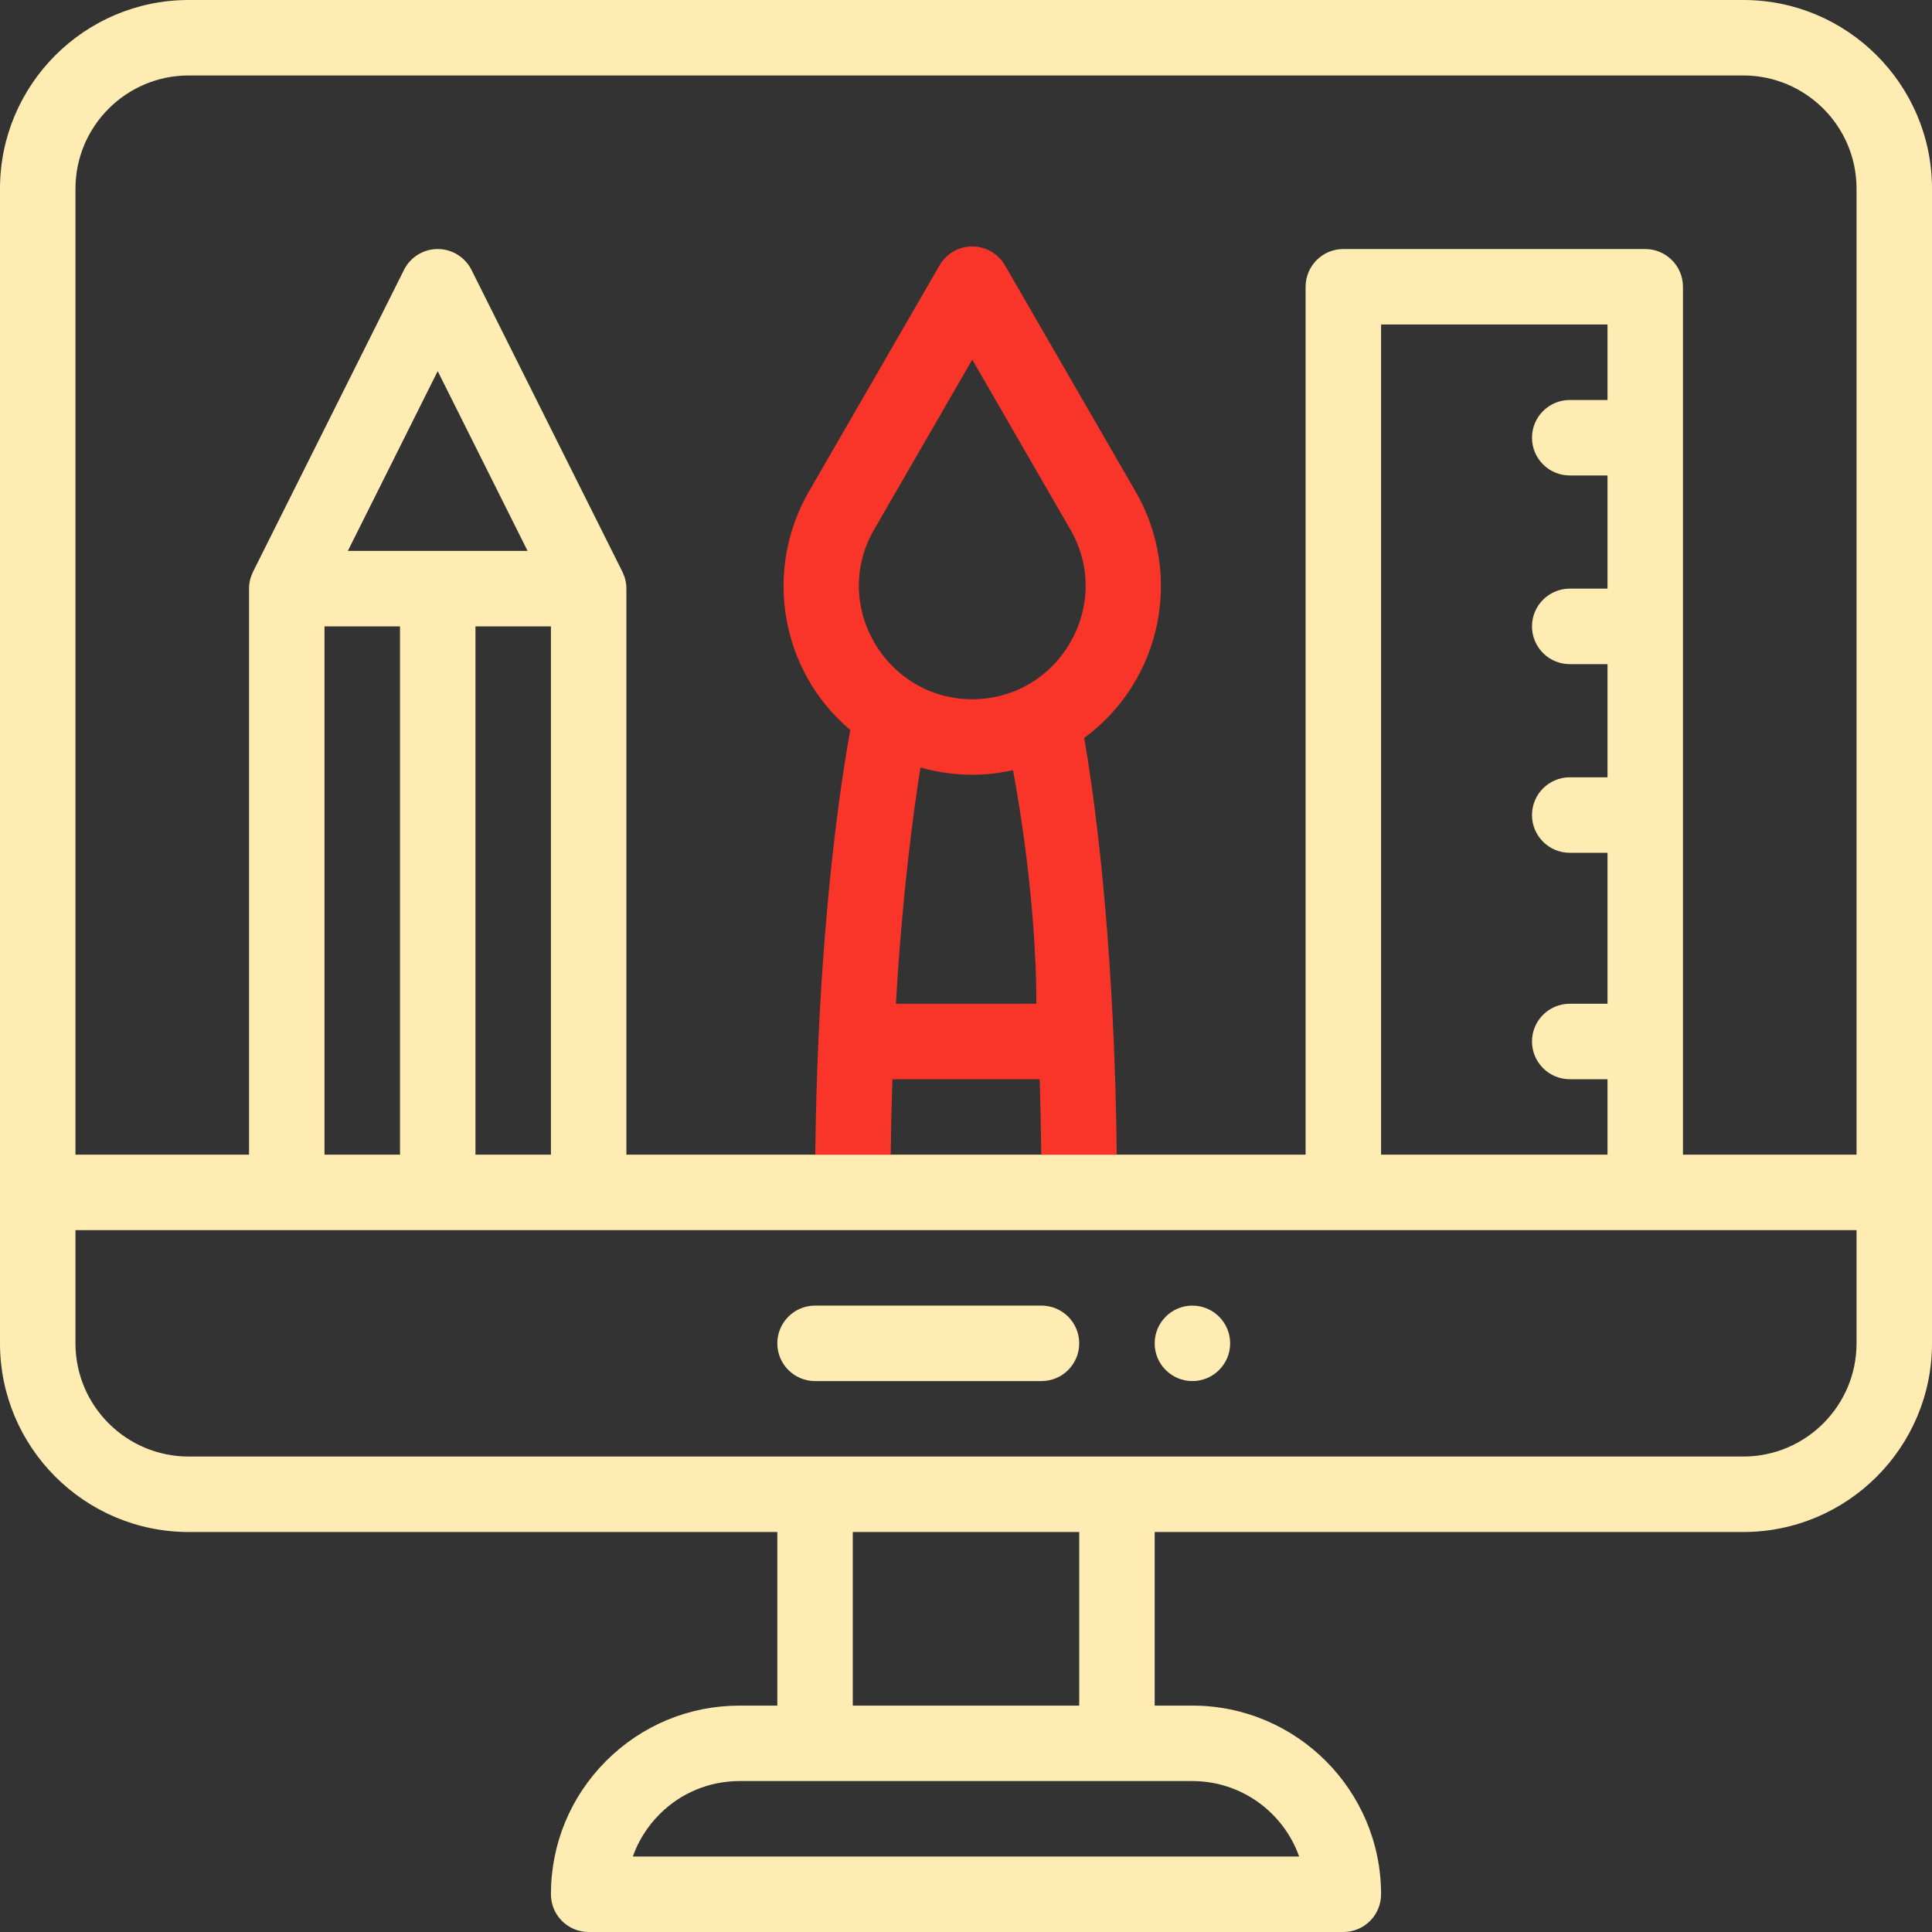 <svg width="50" height="50" viewBox="0 0 50 50" fill="none" xmlns="http://www.w3.org/2000/svg">
<rect x="0" y="0" width="50" height="50" fill="#333333" stroke="none"/>
<path d="M30.859 33.789C30.32 33.789 29.883 34.227 29.883 34.766C29.883 35.305 30.32 35.742 30.859 35.742C31.398 35.742 31.836 35.305 31.836 34.766C31.836 34.227 31.398 33.789 30.859 33.789Z" fill="#FEECB3"/>
<path d="M45.117 0H4.883C2.19 0 0 2.19 0 4.883V34.766C0 37.458 2.19 39.648 4.883 39.648H20.117V44.141H19.141C17.837 44.141 16.611 44.649 15.688 45.571C14.766 46.494 14.258 47.72 14.258 49.023C14.258 49.563 14.695 50 15.234 50H34.766C35.305 50 35.742 49.563 35.742 49.023C35.742 46.331 33.552 44.141 30.859 44.141H29.883V39.648H45.117C47.81 39.648 50 37.458 50 34.766V4.883C50 2.19 47.81 0 45.117 0ZM4.883 1.953H45.117C46.733 1.953 48.047 3.267 48.047 4.883V29.883H43.555V7.422C43.555 6.882 43.117 6.445 42.578 6.445H34.766C34.226 6.445 33.789 6.882 33.789 7.422V29.883H28.901H21.099H16.211V15.234C16.211 15.079 16.174 14.938 16.114 14.813C16.112 14.808 16.11 14.803 16.108 14.798L12.202 6.985C12.036 6.654 11.698 6.445 11.328 6.445C10.958 6.445 10.62 6.654 10.455 6.985L6.548 14.798C6.546 14.803 6.544 14.808 6.542 14.813C6.481 14.94 6.445 15.083 6.445 15.234V29.883H1.953V4.883C1.953 3.267 3.267 1.953 4.883 1.953ZM35.742 29.883V8.398H41.602V10.352H40.625C40.086 10.352 39.648 10.789 39.648 11.328C39.648 11.867 40.086 12.305 40.625 12.305H41.602V15.234H40.625C40.086 15.234 39.648 15.671 39.648 16.211C39.648 16.75 40.086 17.188 40.625 17.188H41.602V20.117H40.625C40.086 20.117 39.648 20.554 39.648 21.094C39.648 21.633 40.086 22.07 40.625 22.07H41.602V25.977H40.625C40.086 25.977 39.648 26.414 39.648 26.953C39.648 27.492 40.086 27.93 40.625 27.93H41.602V29.883H35.742ZM12.305 29.883V16.211H14.258V29.883H12.305ZM8.398 29.883V16.211H10.352V29.883H8.398ZM9.002 14.258L11.328 9.605L13.654 14.258H9.002ZM33.622 48.047H16.377C16.521 47.64 16.755 47.267 17.069 46.952C17.623 46.398 18.359 46.094 19.141 46.094H30.859C32.133 46.094 33.219 46.91 33.622 48.047ZM27.93 44.141H22.07V39.648H27.93V44.141ZM45.117 37.695H4.883C3.267 37.695 1.953 36.381 1.953 34.766V31.836H48.047V34.766C48.047 36.381 46.733 37.695 45.117 37.695Z" fill="#FEECB3"/>
<path d="M26.953 33.789H21.094C20.554 33.789 20.117 34.226 20.117 34.766C20.117 35.305 20.554 35.742 21.094 35.742H26.953C27.492 35.742 27.93 35.305 27.93 34.766C27.93 34.226 27.492 33.789 26.953 33.789Z" fill="#FEECB3"/>
<path fill-rule="evenodd" clip-rule="evenodd" d="M28.901 29.883C28.891 28.873 28.864 27.877 28.822 26.911C28.651 22.934 28.262 20.27 28.059 19.098C30.074 17.614 30.624 14.865 29.393 12.728L26.008 6.866C25.833 6.564 25.511 6.378 25.162 6.378C24.813 6.378 24.491 6.564 24.316 6.866L20.93 12.729C19.769 14.743 20.18 17.352 22.005 18.891C21.793 20.06 21.367 22.819 21.181 26.909C21.138 27.885 21.11 28.882 21.099 29.883H23.052C23.059 29.228 23.074 28.575 23.096 27.93H26.907C26.927 28.571 26.941 29.224 26.948 29.883H28.901ZM22.622 13.705C21.491 15.667 22.93 18.096 25.162 18.096C27.408 18.096 28.828 15.659 27.701 13.705L25.162 9.307L22.622 13.705ZM26.216 19.932C25.87 20.009 25.517 20.05 25.162 20.05C24.706 20.05 24.255 19.986 23.822 19.863C23.63 21.064 23.351 23.151 23.186 25.977H26.821C26.821 23 26.216 19.932 26.216 19.932Z" fill="#F9352A"/>
</svg>
